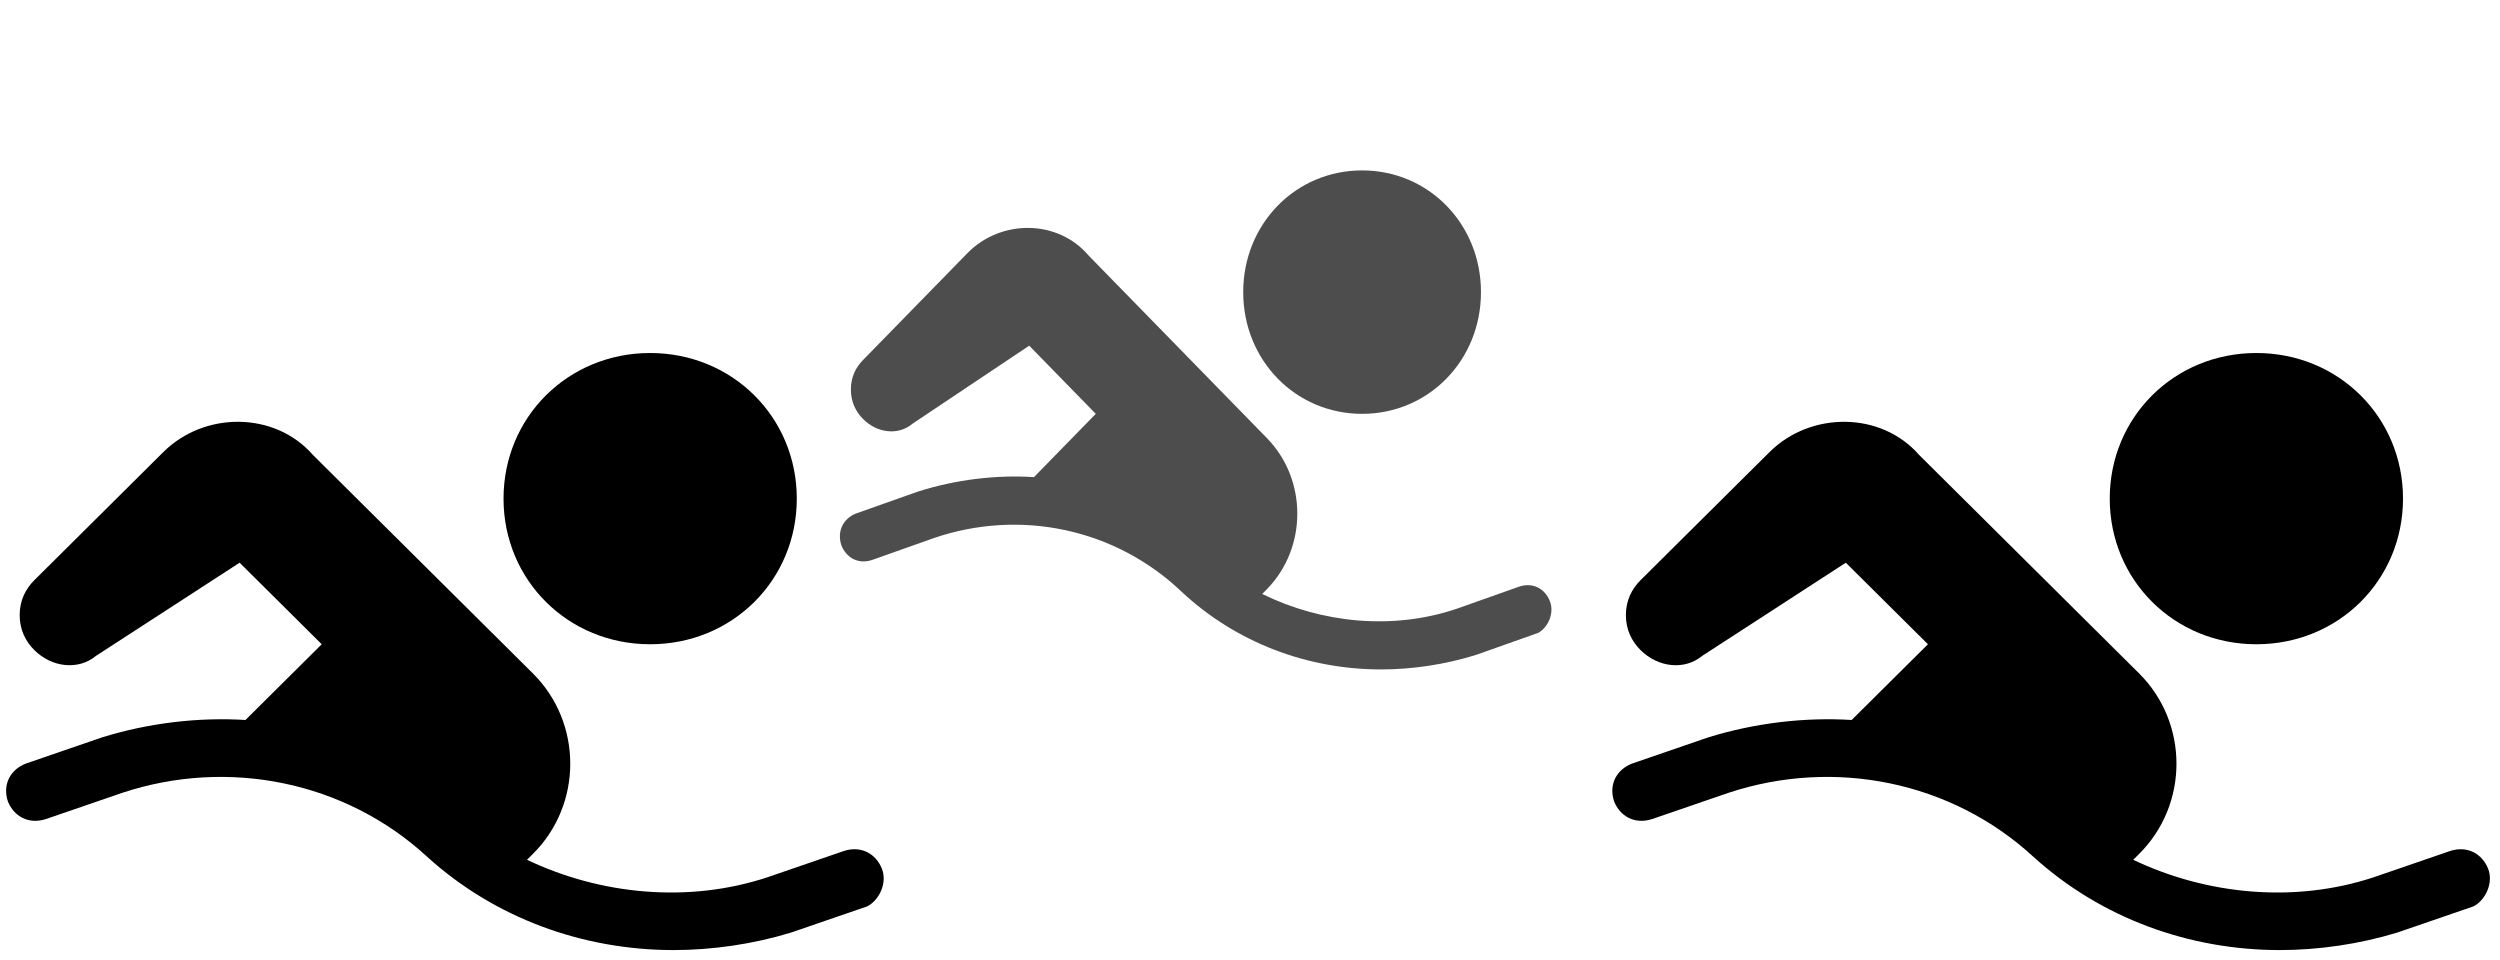 <svg width="138" height="53" viewBox="0 0 138 53" fill="none" xmlns="http://www.w3.org/2000/svg">
<g clip-path="url(#clip0_60_144)">
<path d="M48.677 47.943C48.353 47.139 47.544 46.657 46.572 46.978L42.364 48.425C37.993 49.872 33.137 49.39 29.09 47.46L29.414 47.139C32.166 44.406 32.166 39.904 29.414 37.171L17.273 25.113C15.169 22.701 11.284 22.701 9.018 24.952L1.895 32.026C1.41 32.508 1.086 33.151 1.086 33.955C1.086 34.759 1.41 35.402 1.895 35.885C2.866 36.849 4.323 37.01 5.295 36.206L13.226 31.061L17.759 35.563L13.55 39.743C10.96 39.583 8.208 39.904 5.618 40.708L1.41 42.155C0.6 42.476 0.115 43.28 0.438 44.245C0.762 45.049 1.571 45.531 2.543 45.209L6.751 43.763C12.579 41.833 19.054 43.12 23.586 47.3C27.309 50.676 32.166 52.444 37.184 52.444C39.288 52.444 41.554 52.123 43.659 51.48L47.867 50.033C48.515 49.711 49.001 48.746 48.677 47.943Z" fill="black"/>
<path d="M35.889 35.563C40.421 35.563 43.983 32.026 43.983 27.524C43.983 23.023 40.421 19.486 35.889 19.486C31.356 19.486 27.795 23.023 27.795 27.524C27.795 32.026 31.356 35.563 35.889 35.563Z" fill="black"/>
</g>
<path d="M85.556 33.191C85.294 32.519 84.638 32.116 83.85 32.384L80.438 33.594C76.894 34.803 72.956 34.4 69.675 32.788L69.938 32.519C72.169 30.234 72.169 26.472 69.938 24.188L60.094 14.109C58.388 12.094 55.237 12.094 53.4 13.975L47.625 19.887C47.231 20.291 46.969 20.828 46.969 21.5C46.969 22.172 47.231 22.709 47.625 23.113C48.413 23.919 49.594 24.053 50.381 23.381L56.812 19.081L60.487 22.844L57.075 26.337C54.975 26.203 52.744 26.472 50.644 27.144L47.231 28.353C46.575 28.622 46.181 29.294 46.444 30.1C46.706 30.772 47.362 31.175 48.15 30.906L51.562 29.697C56.288 28.084 61.538 29.159 65.213 32.653C68.231 35.475 72.169 36.953 76.237 36.953C77.944 36.953 79.781 36.684 81.487 36.147L84.9 34.938C85.425 34.669 85.819 33.862 85.556 33.191Z" fill="#4D4D4D"/>
<path d="M75.188 22.844C78.862 22.844 81.75 19.887 81.75 16.125C81.75 12.363 78.862 9.406 75.188 9.406C71.513 9.406 68.625 12.363 68.625 16.125C68.625 19.887 71.513 22.844 75.188 22.844Z" fill="#4D4D4D"/>
<path d="M137.34 47.943C137.016 47.139 136.207 46.657 135.236 46.978L131.027 48.425C126.656 49.872 121.8 49.39 117.753 47.46L118.077 47.139C120.829 44.406 120.829 39.904 118.077 37.171L105.936 25.113C103.832 22.701 99.947 22.701 97.681 24.952L90.558 32.026C90.073 32.508 89.749 33.151 89.749 33.955C89.749 34.759 90.073 35.402 90.558 35.885C91.529 36.849 92.986 37.01 93.958 36.206L101.889 31.061L106.422 35.563L102.213 39.743C99.623 39.583 96.871 39.904 94.281 40.708L90.073 42.155C89.263 42.476 88.778 43.28 89.101 44.245C89.425 45.049 90.234 45.531 91.206 45.209L95.415 43.763C101.242 41.833 107.717 43.12 112.249 47.3C115.973 50.676 120.829 52.444 125.847 52.444C127.951 52.444 130.217 52.123 132.322 51.48L136.531 50.033C137.178 49.711 137.664 48.746 137.34 47.943Z" fill="black"/>
<path d="M124.552 35.563C129.084 35.563 132.646 32.026 132.646 27.524C132.646 23.023 129.084 19.486 124.552 19.486C120.019 19.486 116.458 23.023 116.458 27.524C116.458 32.026 120.019 35.563 124.552 35.563Z" fill="black"/>
<defs>
<clipPath id="clip0_60_144">
<rect width="49" height="34" fill="white" transform="translate(0 19)"/>
</clipPath>
</defs>
</svg>
